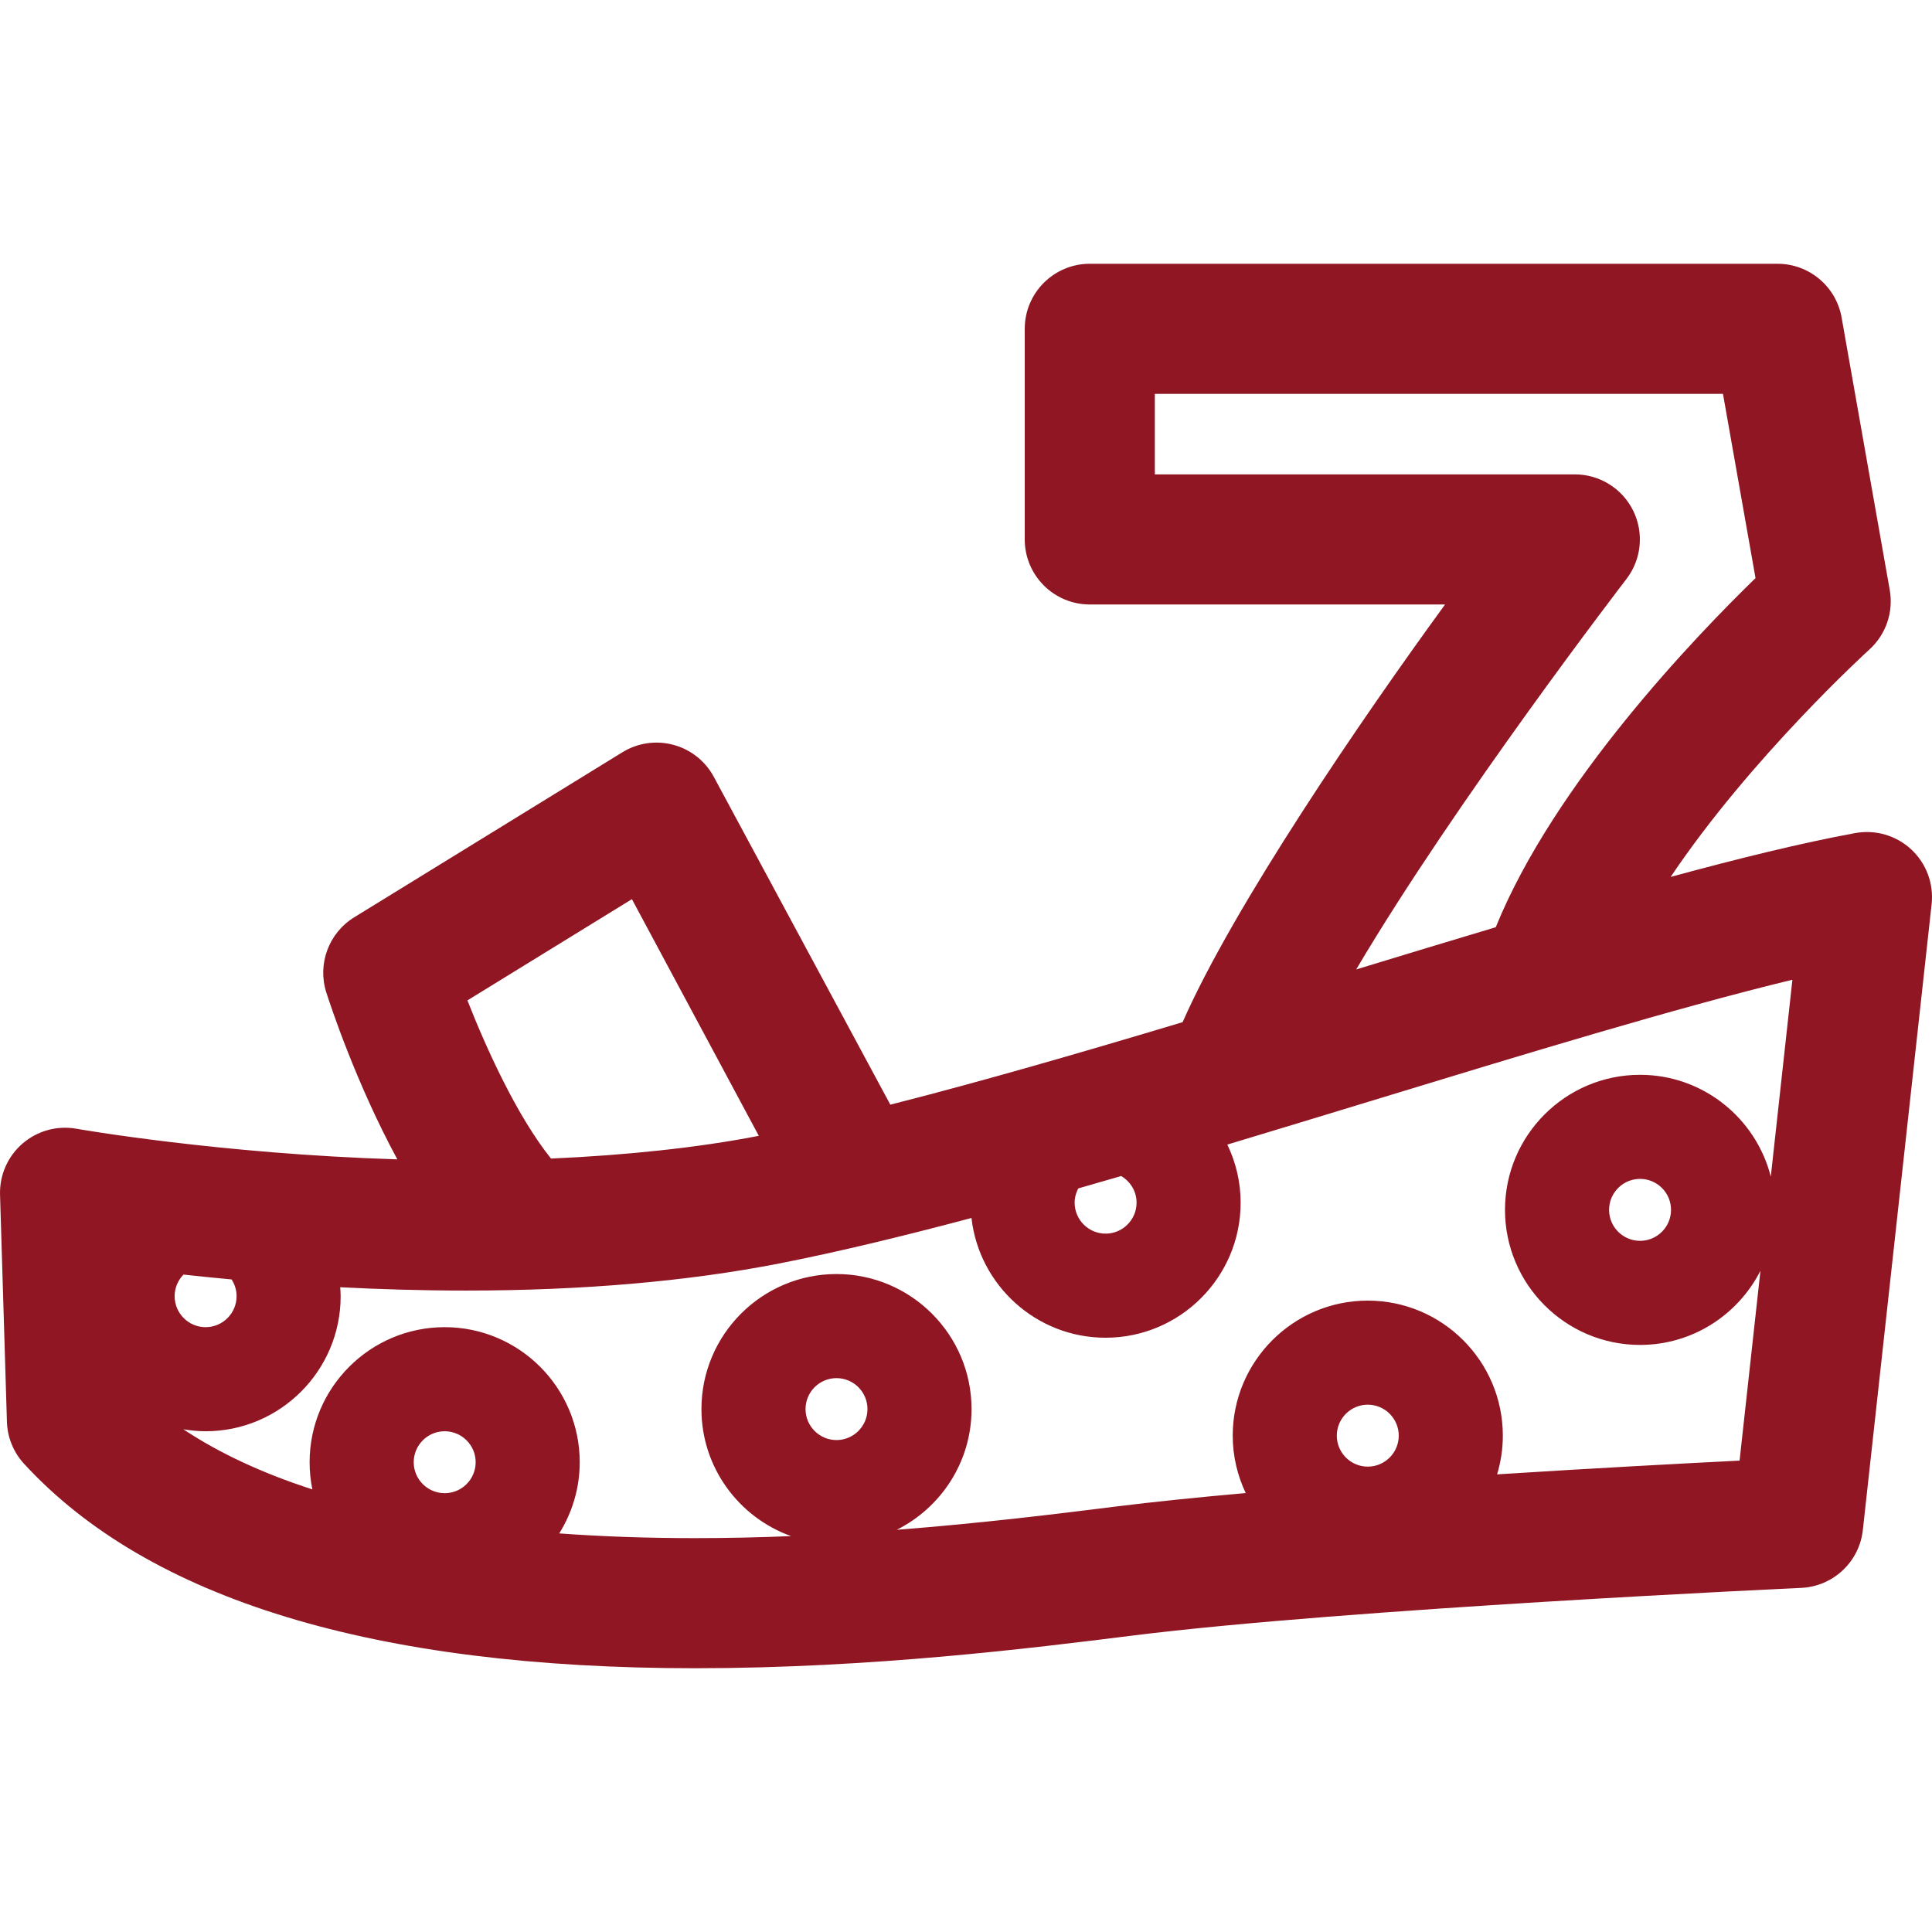 <?xml version="1.0" encoding="iso-8859-1"?>
<!-- Generator: Adobe Illustrator 18.0.0, SVG Export Plug-In . SVG Version: 6.00 Build 0)  -->
<!DOCTYPE svg PUBLIC "-//W3C//DTD SVG 1.1//EN" "http://www.w3.org/Graphics/SVG/1.1/DTD/svg11.dtd">
<svg xmlns="http://www.w3.org/2000/svg" xmlns:xlink="http://www.w3.org/1999/xlink" version="1.1" id="Capa_1" x="0px" y="0px" viewBox="0 0 297 297" style="enable-background:new 0 0 297 297;" xml:space="preserve" width="512px" height="512px">
<path d="M181.801,157.133c-15.661,4.702-31.015,9.15-44.934,12.684l-27.139-50.401c-1.305-2.423-3.551-4.201-6.209-4.916  c-2.658-0.715-5.492-0.302-7.837,1.141l-41.233,25.374c-3.917,2.411-5.685,7.184-4.283,11.564  c0.62,1.938,4.578,13.958,10.915,25.645c-27.345-0.85-49.083-4.662-49.323-4.705c-2.965-0.531-6.012,0.307-8.293,2.275  c-2.28,1.969-3.552,4.861-3.46,7.872l1.058,34.89c0.072,2.4,1.007,4.695,2.632,6.464c19.167,20.857,53.873,31.433,103.153,31.432  c27.093-0.001,52.022-3.117,66.918-4.98l0.291-0.036c33.051-4.132,102.131-7.303,102.825-7.335c4.922-0.224,8.948-3.999,9.486-8.896  l10.572-96.21c0.345-3.143-0.815-6.264-3.131-8.416c-2.316-2.152-5.514-3.077-8.621-2.512c-8.139,1.499-17.765,3.854-28.362,6.737  c12.29-18.32,30.299-34.731,30.533-34.943c2.556-2.309,3.743-5.77,3.145-9.16l-7.4-41.89c-0.844-4.778-4.996-8.261-9.848-8.261  H167.53c-5.522,0-10,4.478-10,10v32.375c0,5.522,4.478,10,10,10h54.617C209.397,110.403,189.687,139.208,181.801,157.133z   M251.067,78.511c-1.683-3.42-5.162-5.587-8.974-5.587H177.53V60.549h87.337l5.004,28.321c-9.139,8.878-30.967,31.557-39.932,53.667  c-6.975,2.084-14.156,4.267-21.454,6.492c15.279-25.856,41.212-59.591,41.528-60.001C252.341,86.01,252.749,81.931,251.067,78.511z   M174.722,184.881c0,2.626-2.136,4.762-4.762,4.762c-2.625,0-4.761-2.136-4.761-4.762c0-0.794,0.214-1.532,0.56-2.191  c2.184-0.624,4.381-1.258,6.592-1.901C173.762,181.616,174.722,183.131,174.722,184.881z M116.65,174.607  c-9.354,1.83-20.55,2.994-31.945,3.496c-5.177-6.456-9.878-16.746-12.85-24.316l25.286-15.561L116.65,174.607z M36.37,199.259  c0,2.626-2.136,4.762-4.762,4.762c-2.625,0-4.761-2.136-4.761-4.762c0-1.292,0.521-2.462,1.359-3.32  c2.312,0.253,4.781,0.505,7.395,0.744C36.083,197.427,36.37,198.309,36.37,199.259z M63.599,224.782  c0-2.625,2.136-4.761,4.761-4.761c2.626,0,4.762,2.136,4.762,4.761s-2.136,4.761-4.762,4.761  C65.735,229.542,63.599,227.407,63.599,224.782z M123.832,216.615c0-2.625,2.136-4.761,4.761-4.761c2.625,0,4.761,2.136,4.761,4.761  s-2.136,4.761-4.761,4.761C125.968,221.375,123.832,219.24,123.832,216.615z M205.503,220.698c0-2.625,2.136-4.761,4.761-4.761  s4.761,2.136,4.761,4.761c0,2.626-2.136,4.762-4.761,4.762S205.503,223.324,205.503,220.698z M272.218,180.874  c-2.287-8.977-10.418-15.647-20.098-15.647c-11.448,0-20.762,9.313-20.762,20.761c0,11.448,9.313,20.762,20.762,20.762  c8.079,0,15.078-4.649,18.507-11.403l-3.207,29.188c-8.438,0.424-22.184,1.152-37.274,2.113c0.565-1.887,0.879-3.881,0.879-5.949  c0-11.447-9.314-20.761-20.761-20.761c-11.447,0-20.761,9.314-20.761,20.761c0,3.157,0.729,6.141,1.995,8.822  c-7.304,0.65-14.114,1.344-19.922,2.069l-0.292,0.036c-8.386,1.049-20.059,2.506-33.435,3.545  c6.809-3.41,11.504-10.438,11.504-18.556c0-11.447-9.314-20.761-20.761-20.761c-11.447,0-20.761,9.313-20.761,20.761  c0,8.994,5.76,16.648,13.775,19.526c-4.818,0.195-9.757,0.31-14.76,0.31c-7.355,0-14.312-0.245-20.877-0.726  c1.984-3.182,3.151-6.925,3.151-10.943c0-11.447-9.313-20.761-20.762-20.761c-11.447,0-20.761,9.314-20.761,20.761  c0,1.43,0.146,2.826,0.422,4.175c-7.662-2.474-14.281-5.556-19.842-9.243c1.118,0.188,2.259,0.308,3.429,0.308  c11.448,0,20.762-9.313,20.762-20.762c0-0.465-0.04-0.92-0.069-1.378c6.1,0.314,12.581,0.511,19.291,0.511c0.002,0,0.001,0,0.004,0  c17.858,0,34.065-1.399,48.164-4.158c8.995-1.76,18.998-4.181,29.583-7.001c1.173,10.344,9.967,18.41,20.618,18.41  c11.448,0,20.762-9.313,20.762-20.762c0-3.2-0.749-6.221-2.048-8.931c7.314-2.199,14.673-4.442,21.979-6.672  c23.982-7.318,46.915-14.315,64.89-18.667L272.218,180.874z M256.881,185.988c0,2.626-2.136,4.762-4.761,4.762  c-2.626,0-4.762-2.136-4.762-4.762c0-2.625,2.136-4.761,4.762-4.761C254.745,181.227,256.881,183.363,256.881,185.988z" fill="#8F1622"/>
<g>
</g>
<g>
</g>
<g>
</g>
<g>
</g>
<g>
</g>
<g>
</g>
<g>
</g>
<g>
</g>
<g>
</g>
<g>
</g>
<g>
</g>
<g>
</g>
<g>
</g>
<g>
</g>
<g>
</g>
</svg>
